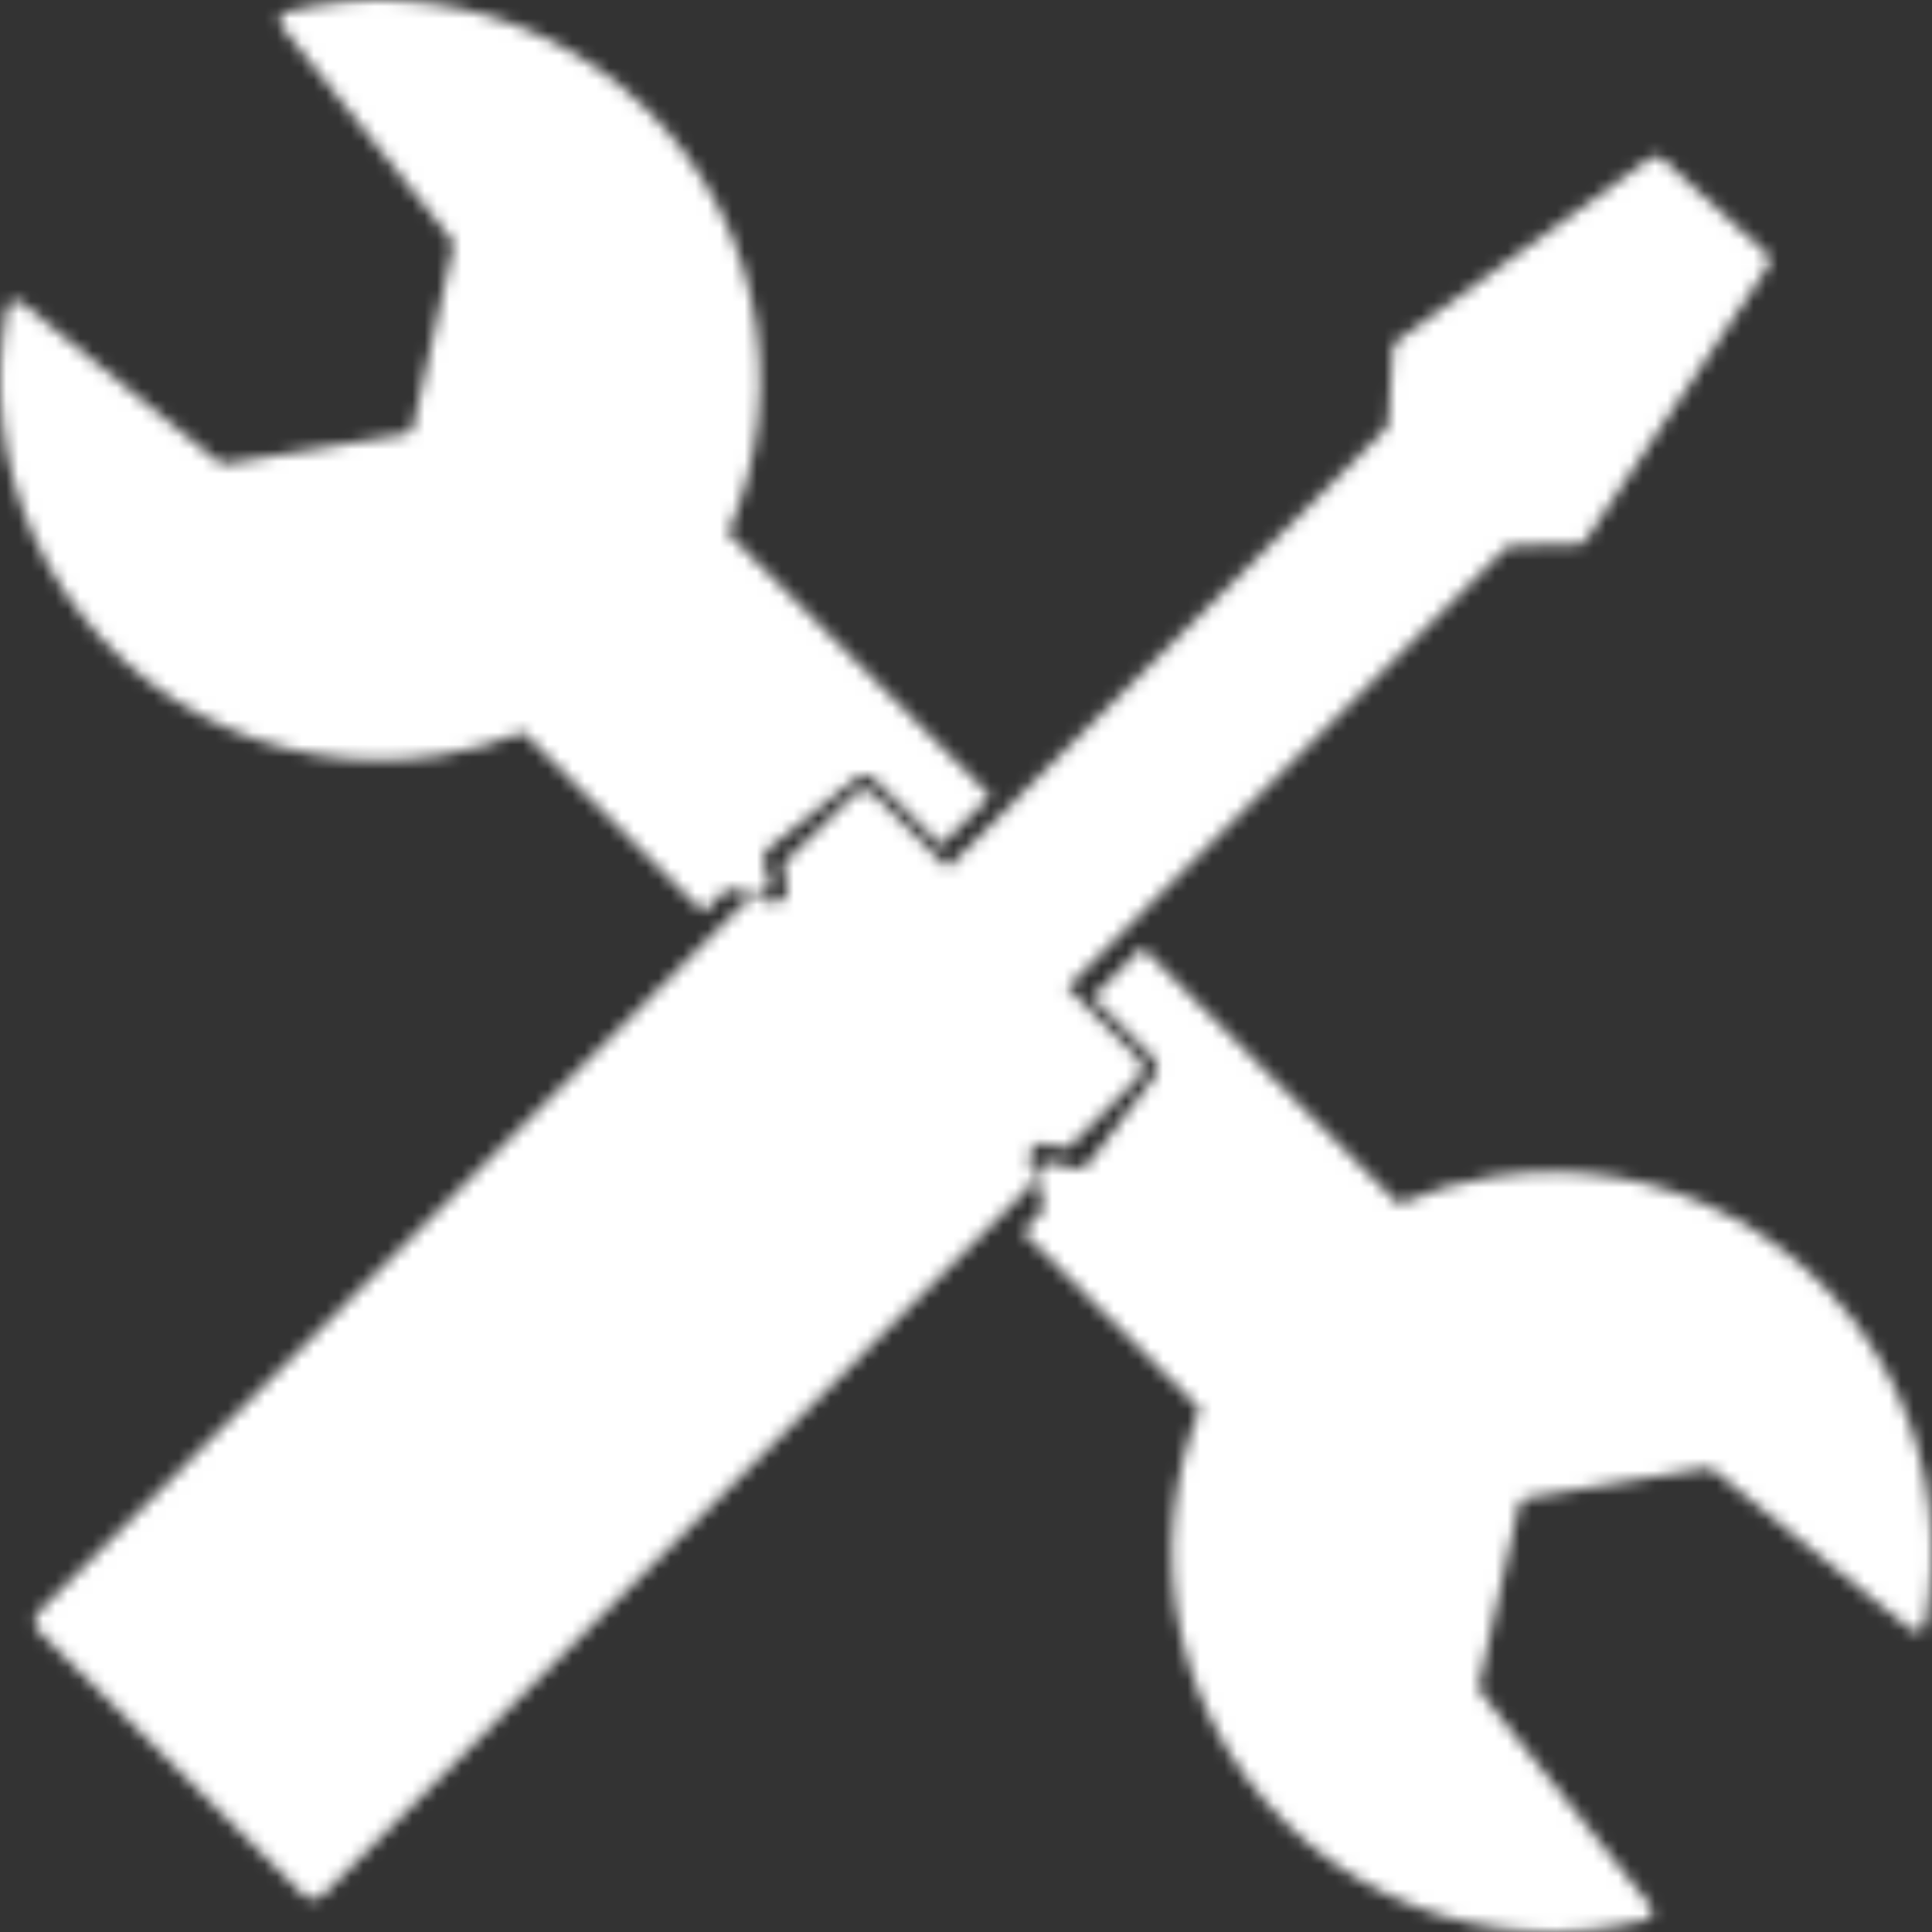 <svg width="157" height="157" viewBox="0 0 157 157" fill="none" xmlns="http://www.w3.org/2000/svg">
<rect x="0" y="0" width="157" height="157" fill="#333333" stroke="none"/>
<mask id="mask0_3160_1306" style="mask-type:alpha" maskUnits="userSpaceOnUse" x="0" y="0" width="158" height="157">
<path fill-rule="evenodd" clip-rule="evenodd" d="M80.481 64.664L59.151 43.334C60.434 40.421 61.267 37.308 61.603 34.101C62.309 27.349 60.772 20.552 57.228 14.761C53.683 8.971 48.33 4.51 41.995 2.068C36.015 -0.238 29.475 -0.623 23.281 0.951C22.755 1.084 22.554 1.716 22.892 2.141L36.663 19.447C36.807 19.627 36.862 19.863 36.812 20.089L33.571 34.671C33.503 34.975 33.258 35.208 32.95 35.26L18.356 37.692C18.14 37.728 17.919 37.67 17.749 37.532L1.764 24.596C1.326 24.241 0.669 24.467 0.562 25.021C-0.646 31.267 0.103 37.746 2.723 43.565C5.51 49.755 10.259 54.855 16.236 58.075C22.213 61.295 29.084 62.456 35.787 61.379C38.107 61.006 40.363 60.372 42.514 59.498L57.151 74.135L58.678 72.596C58.999 72.272 59.482 72.169 59.907 72.334L60.971 72.745C61.898 73.104 62.811 72.195 62.458 71.267L62.078 70.271C61.901 69.805 62.045 69.278 62.434 68.966L69.557 63.267C70.013 62.902 70.672 62.938 71.085 63.352L76.443 68.71L80.481 64.664ZM83.102 100.085L84.451 98.733C84.744 98.439 84.856 98.01 84.743 97.611L84.272 95.939C84.029 95.078 84.823 94.282 85.686 94.523L87.251 94.961C87.706 95.088 88.192 94.923 88.476 94.546L93.81 87.477C94.155 87.02 94.11 86.379 93.706 85.974L88.774 81.042L92.812 76.995L113.669 97.852C116.066 96.796 118.602 96.042 121.222 95.621C127.925 94.543 134.796 95.704 140.773 98.925C146.749 102.145 151.499 107.244 154.286 113.435C156.906 119.254 157.655 125.733 156.447 131.979C156.34 132.533 155.683 132.759 155.244 132.404L139.26 119.468C139.09 119.33 138.869 119.272 138.653 119.308L124.059 121.74C123.751 121.791 123.505 122.024 123.438 122.329L120.197 136.911C120.147 137.137 120.201 137.373 120.345 137.553L134.116 154.859C134.454 155.284 134.254 155.915 133.727 156.049C127.534 157.623 120.993 157.238 115.013 154.932C108.679 152.49 103.325 148.029 99.781 142.239C96.237 136.448 94.699 129.651 95.406 122.899C95.71 119.993 96.423 117.164 97.508 114.492L83.102 100.085Z" fill="black"/>
</mask>
<g mask="url(#mask0_3160_1306)">
<rect x="-71.767" y="-35.886" width="287.086" height="215.314" fill="white"/>
</g>
<mask id="mask1_3160_1306" style="mask-type:alpha" maskUnits="userSpaceOnUse" x="2" y="12" width="142" height="143">
<path fill-rule="evenodd" clip-rule="evenodd" d="M112.834 34.355C112.824 34.543 112.744 34.72 112.612 34.853L77.019 70.526L71.031 64.552C70.586 64.108 69.868 64.104 69.418 64.543L63.989 69.85C63.672 70.16 63.562 70.625 63.706 71.044L63.977 71.832C64.287 72.734 63.424 73.599 62.521 73.291L61.724 73.019C61.309 72.877 60.85 72.984 60.54 73.295L3.17 130.96C2.723 131.409 2.725 132.134 3.173 132.581L24.628 153.988C25.076 154.436 25.803 154.435 26.25 153.986L83.704 96.402C84.013 96.093 84.119 95.635 83.978 95.222L83.708 94.428C83.402 93.528 84.261 92.667 85.162 92.971L85.956 93.24C86.37 93.379 86.827 93.272 87.136 92.963L92.497 87.59C92.944 87.141 92.944 86.415 92.495 85.967L86.736 80.221L122.317 44.56C122.457 44.42 122.646 44.34 122.844 44.336L128.25 44.236C128.501 44.232 128.734 44.104 128.873 43.895L143.702 21.596C143.912 21.281 143.86 20.86 143.579 20.606L135.079 12.896C134.812 12.653 134.411 12.63 134.118 12.842L113.486 27.732C113.298 27.867 113.182 28.08 113.169 28.31L112.834 34.355Z" fill="black"/>
</mask>
<g mask="url(#mask1_3160_1306)">
<rect x="-71.768" y="-22.429" width="287.086" height="215.314" fill="white"/>
</g>
</svg>
